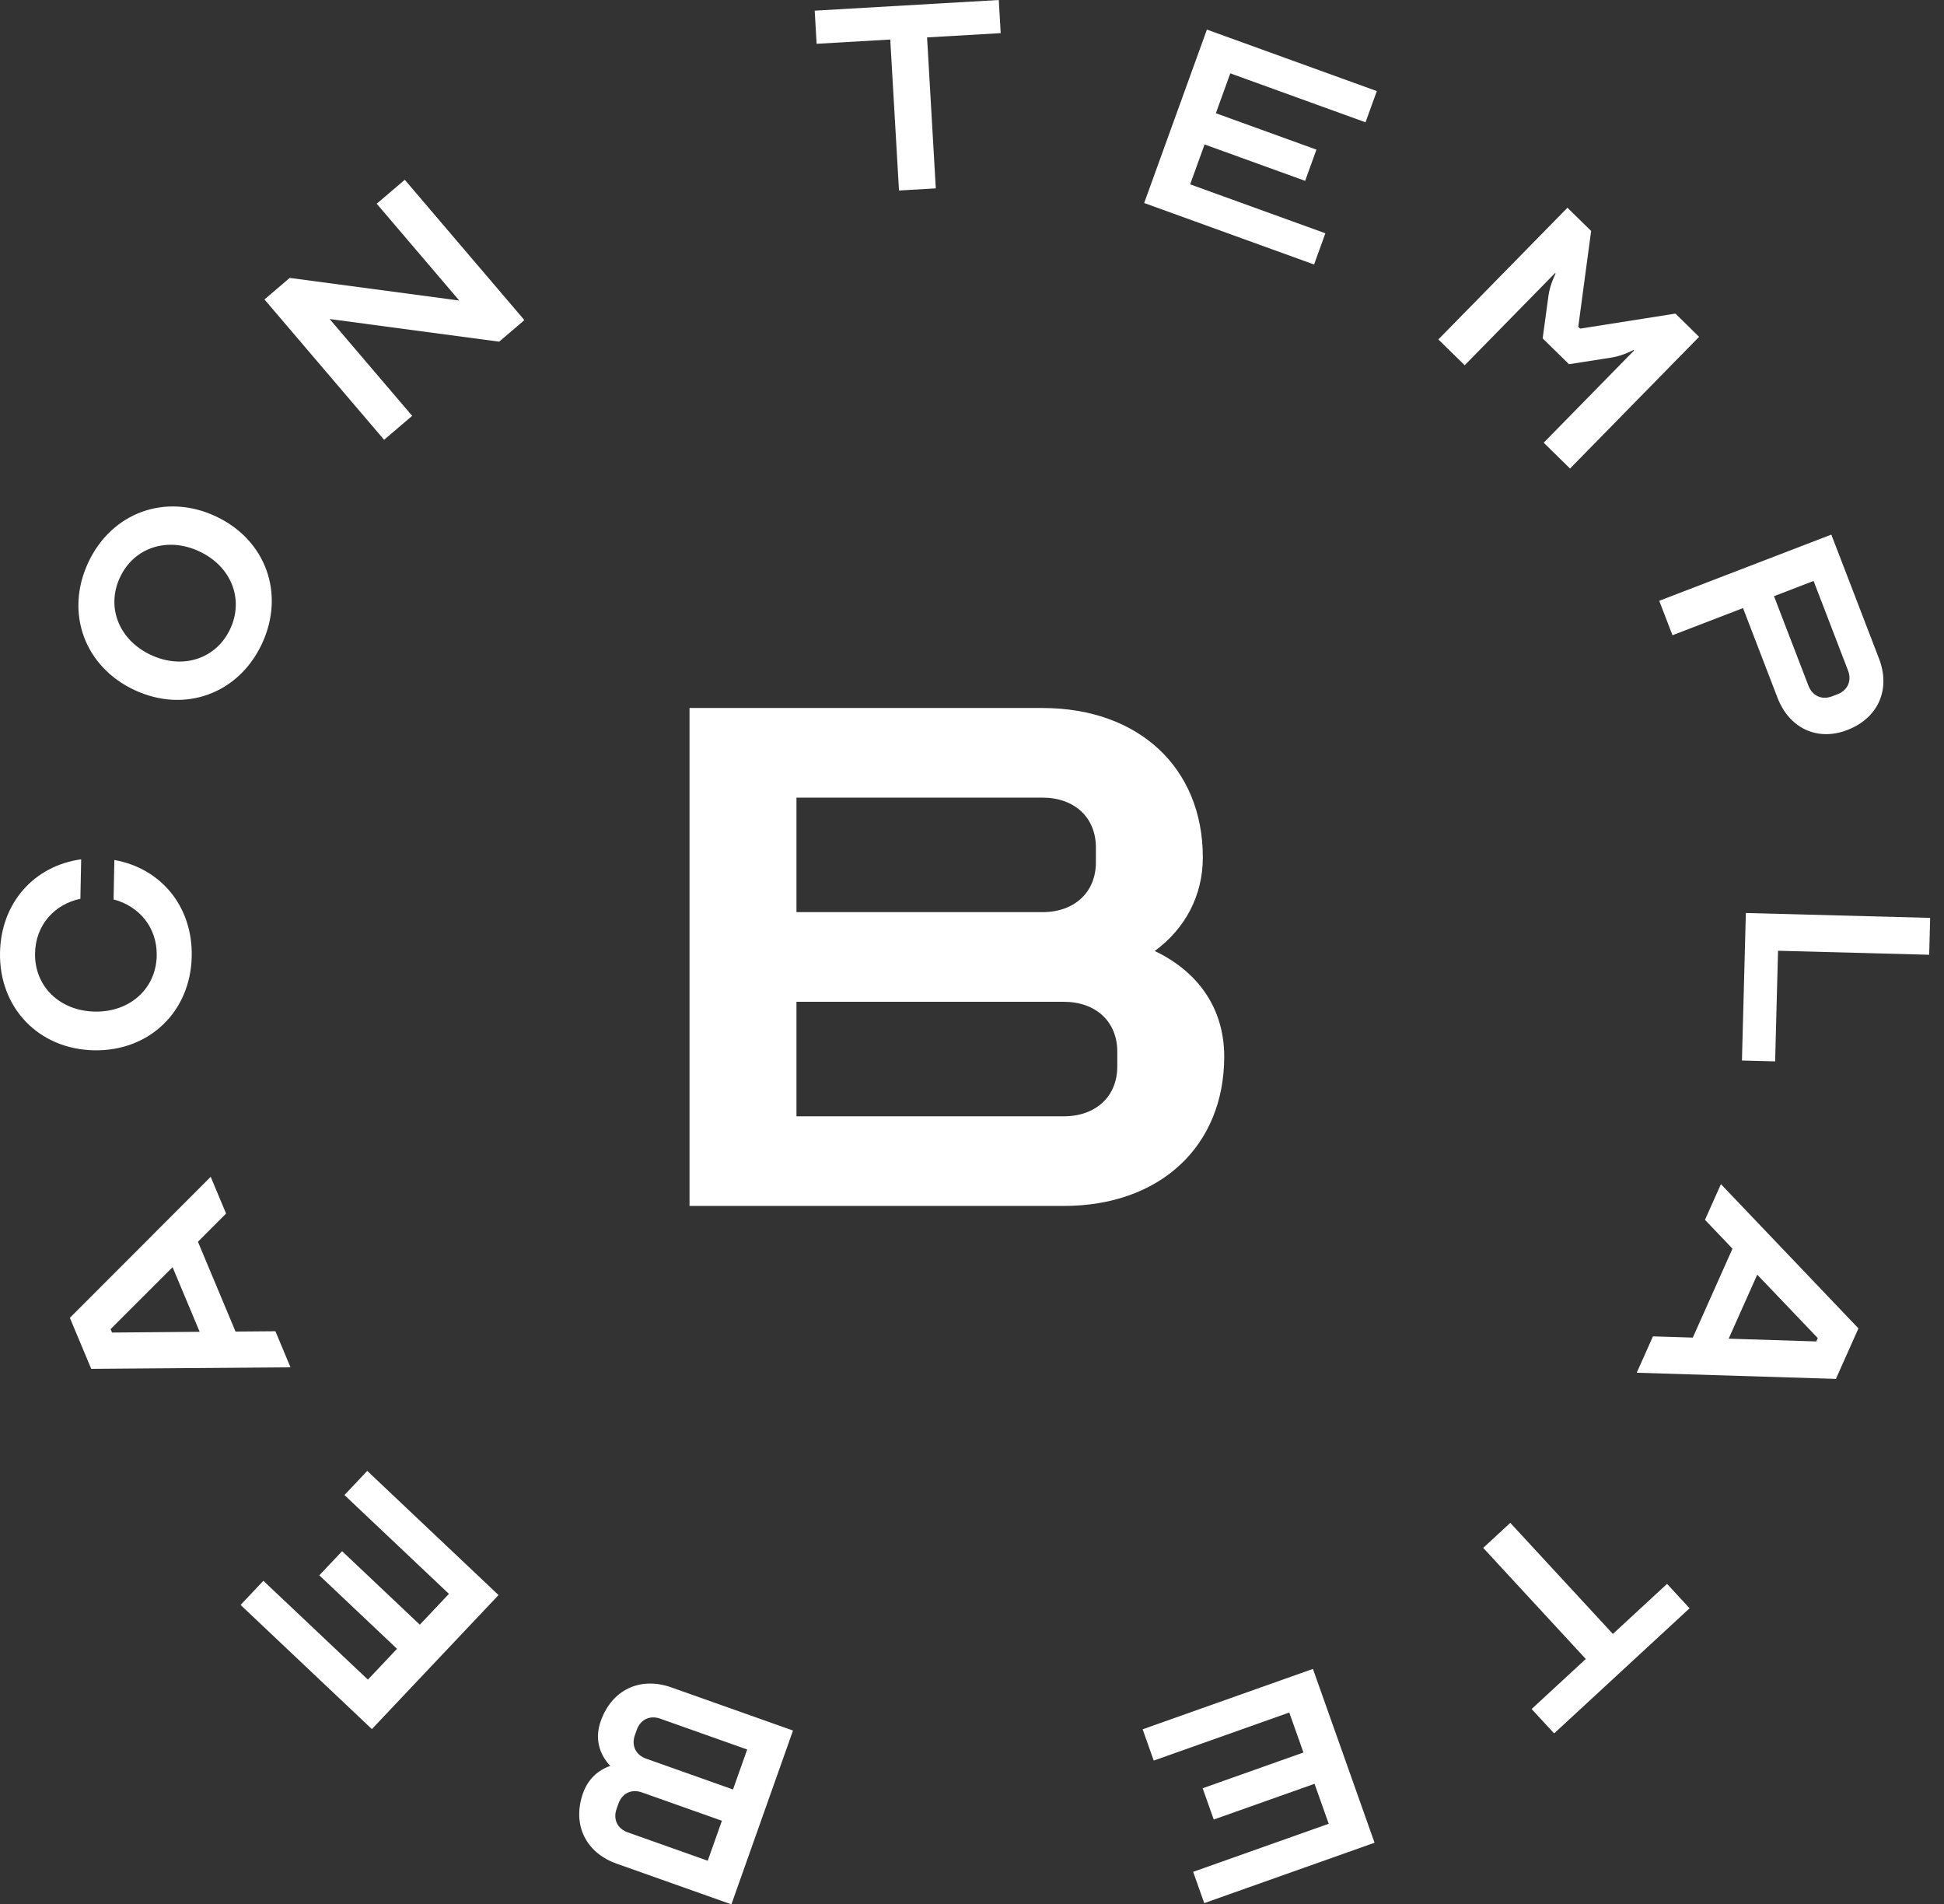 <svg width="97" height="95" viewBox="0 0 97 95" fill="none" xmlns="http://www.w3.org/2000/svg">
<rect x="0" y="0" width="97" height="95" fill="#333333" stroke="none"/>
<path d="M39.569 86.329L33.499 84.177C31.938 83.624 30.529 84.295 29.976 85.856C29.68 86.689 29.869 87.478 30.451 88.094C29.83 88.304 29.333 88.771 29.093 89.448C28.54 91.008 29.211 92.418 30.772 92.971L36.495 95L39.569 86.329ZM36.575 89.269L32.239 87.732C31.719 87.548 31.495 87.078 31.679 86.558L31.771 86.298C31.956 85.777 32.426 85.553 32.946 85.738L37.282 87.275L36.575 89.269ZM36.021 90.83L35.314 92.824L31.326 91.41C30.805 91.226 30.581 90.756 30.766 90.236L30.858 89.976C31.042 89.456 31.512 89.232 32.032 89.416L36.021 90.83Z" fill="white"/>
<path d="M13.142 78.859L12.004 80.063L18.556 86.257L24.876 79.571L18.325 73.377L17.187 74.581L22.401 79.511L20.948 81.048L17.07 77.382L15.933 78.586L19.81 82.252L18.357 83.789L13.142 78.859Z" fill="white"/>
<path d="M13.742 66.41L11.753 66.426L9.876 61.946L11.281 60.539L10.513 58.706L3.486 65.74L4.552 68.286L14.495 68.209L13.742 66.41ZM9.962 66.438L5.589 66.475L5.518 66.305L8.611 63.214L9.962 66.438Z" fill="white"/>
<path d="M7.82 47.672C7.787 49.328 6.475 50.498 4.727 50.464C2.98 50.429 1.716 49.208 1.749 47.552C1.776 46.172 2.68 45.123 4.011 44.836L4.05 42.868C1.707 43.189 0.05 45.033 0.001 47.517C-0.054 50.276 1.93 52.34 4.689 52.395C7.449 52.45 9.512 50.467 9.567 47.707C9.617 45.224 8.035 43.315 5.706 42.901L5.667 44.869C6.967 45.208 7.847 46.293 7.82 47.672Z" fill="white"/>
<path d="M4.401 28.067C3.234 30.568 4.213 33.258 6.714 34.425C9.215 35.592 11.905 34.613 13.072 32.112C14.239 29.611 13.261 26.921 10.759 25.754C8.258 24.587 5.568 25.565 4.401 28.067ZM11.488 31.373C10.788 32.874 9.115 33.413 7.531 32.674C5.947 31.935 5.285 30.306 5.985 28.806C6.685 27.305 8.358 26.766 9.942 27.505C11.527 28.244 12.188 29.872 11.488 31.373Z" fill="white"/>
<path d="M24.906 17.044L26.166 15.97L20.197 8.969L18.797 10.163L22.916 14.993L14.456 13.864L13.196 14.938L19.165 21.939L20.566 20.745L16.447 15.915L24.906 17.044Z" fill="white"/>
<path d="M40.747 2.185L44.421 1.972L44.857 9.504L46.694 9.397L46.258 1.866L49.932 1.653L49.836 0L40.651 0.532L40.747 2.185Z" fill="white"/>
<path d="M68.136 6.101L68.699 4.544L60.221 1.476L57.091 10.127L65.569 13.195L66.132 11.637L59.385 9.196L60.105 7.206L65.122 9.022L65.686 7.464L60.668 5.649L61.388 3.659L68.136 6.101Z" fill="white"/>
<path d="M79.393 11.522L78.211 10.363L71.77 16.933L73.084 18.221L77.593 13.622L77.619 13.648C77.619 13.648 77.338 14.197 77.265 14.744L76.974 16.881L78.288 18.169L80.419 17.836C80.964 17.752 81.508 17.46 81.508 17.46L81.534 17.486L77.026 22.085L78.34 23.373L84.78 16.803L83.598 15.644L78.843 16.394L78.751 16.304L79.393 11.522Z" fill="white"/>
<path d="M86.972 30.335L88.689 34.8C89.284 36.346 90.693 36.987 92.17 36.419C93.716 35.825 94.35 34.398 93.756 32.852L91.378 26.669L82.791 29.971L83.452 31.689L86.972 30.335ZM90.493 28.981L92.21 33.447C92.408 33.962 92.197 34.437 91.682 34.635L91.424 34.734C90.909 34.933 90.433 34.721 90.235 34.206L88.518 29.741L90.493 28.981Z" fill="white"/>
<path d="M87.113 45.546L86.918 52.904L88.574 52.947L88.719 47.429L96.261 47.629L96.309 45.789L87.113 45.546Z" fill="white"/>
<path d="M85.073 60.852L86.446 62.291L84.466 66.727L82.478 66.666L81.668 68.48L91.606 68.787L92.731 66.267L85.869 59.072L85.073 60.852ZM87.681 63.588L90.702 66.751L90.627 66.919L86.255 66.781L87.681 63.588Z" fill="white"/>
<path d="M83.181 79.013L80.478 81.51L75.359 75.969L74.008 77.217L79.126 82.759L76.423 85.256L77.547 86.472L84.305 80.23L83.181 79.013Z" fill="white"/>
<path d="M59.535 93.378L60.088 94.939L68.586 91.926L65.512 83.255L57.014 86.267L57.568 87.828L64.331 85.43L65.038 87.425L60.009 89.208L60.562 90.769L65.592 88.986L66.299 90.98L59.535 93.378Z" fill="white"/>
<path d="M34.405 60.159H53.081C57.883 60.159 61.085 57.178 61.085 52.707C61.085 50.322 59.804 48.484 57.617 47.441C59.111 46.348 60.018 44.709 60.018 42.771C60.018 38.3 56.816 35.319 52.014 35.319H34.405V60.159ZM39.741 49.975H53.081C54.682 49.975 55.749 50.968 55.749 52.459V53.204C55.749 54.694 54.682 55.688 53.081 55.688H39.741V49.975ZM39.741 45.503V39.79H52.014C53.615 39.79 54.682 40.784 54.682 42.274V43.019C54.682 44.51 53.615 45.503 52.014 45.503H39.741Z" fill="white"/>
</svg>
